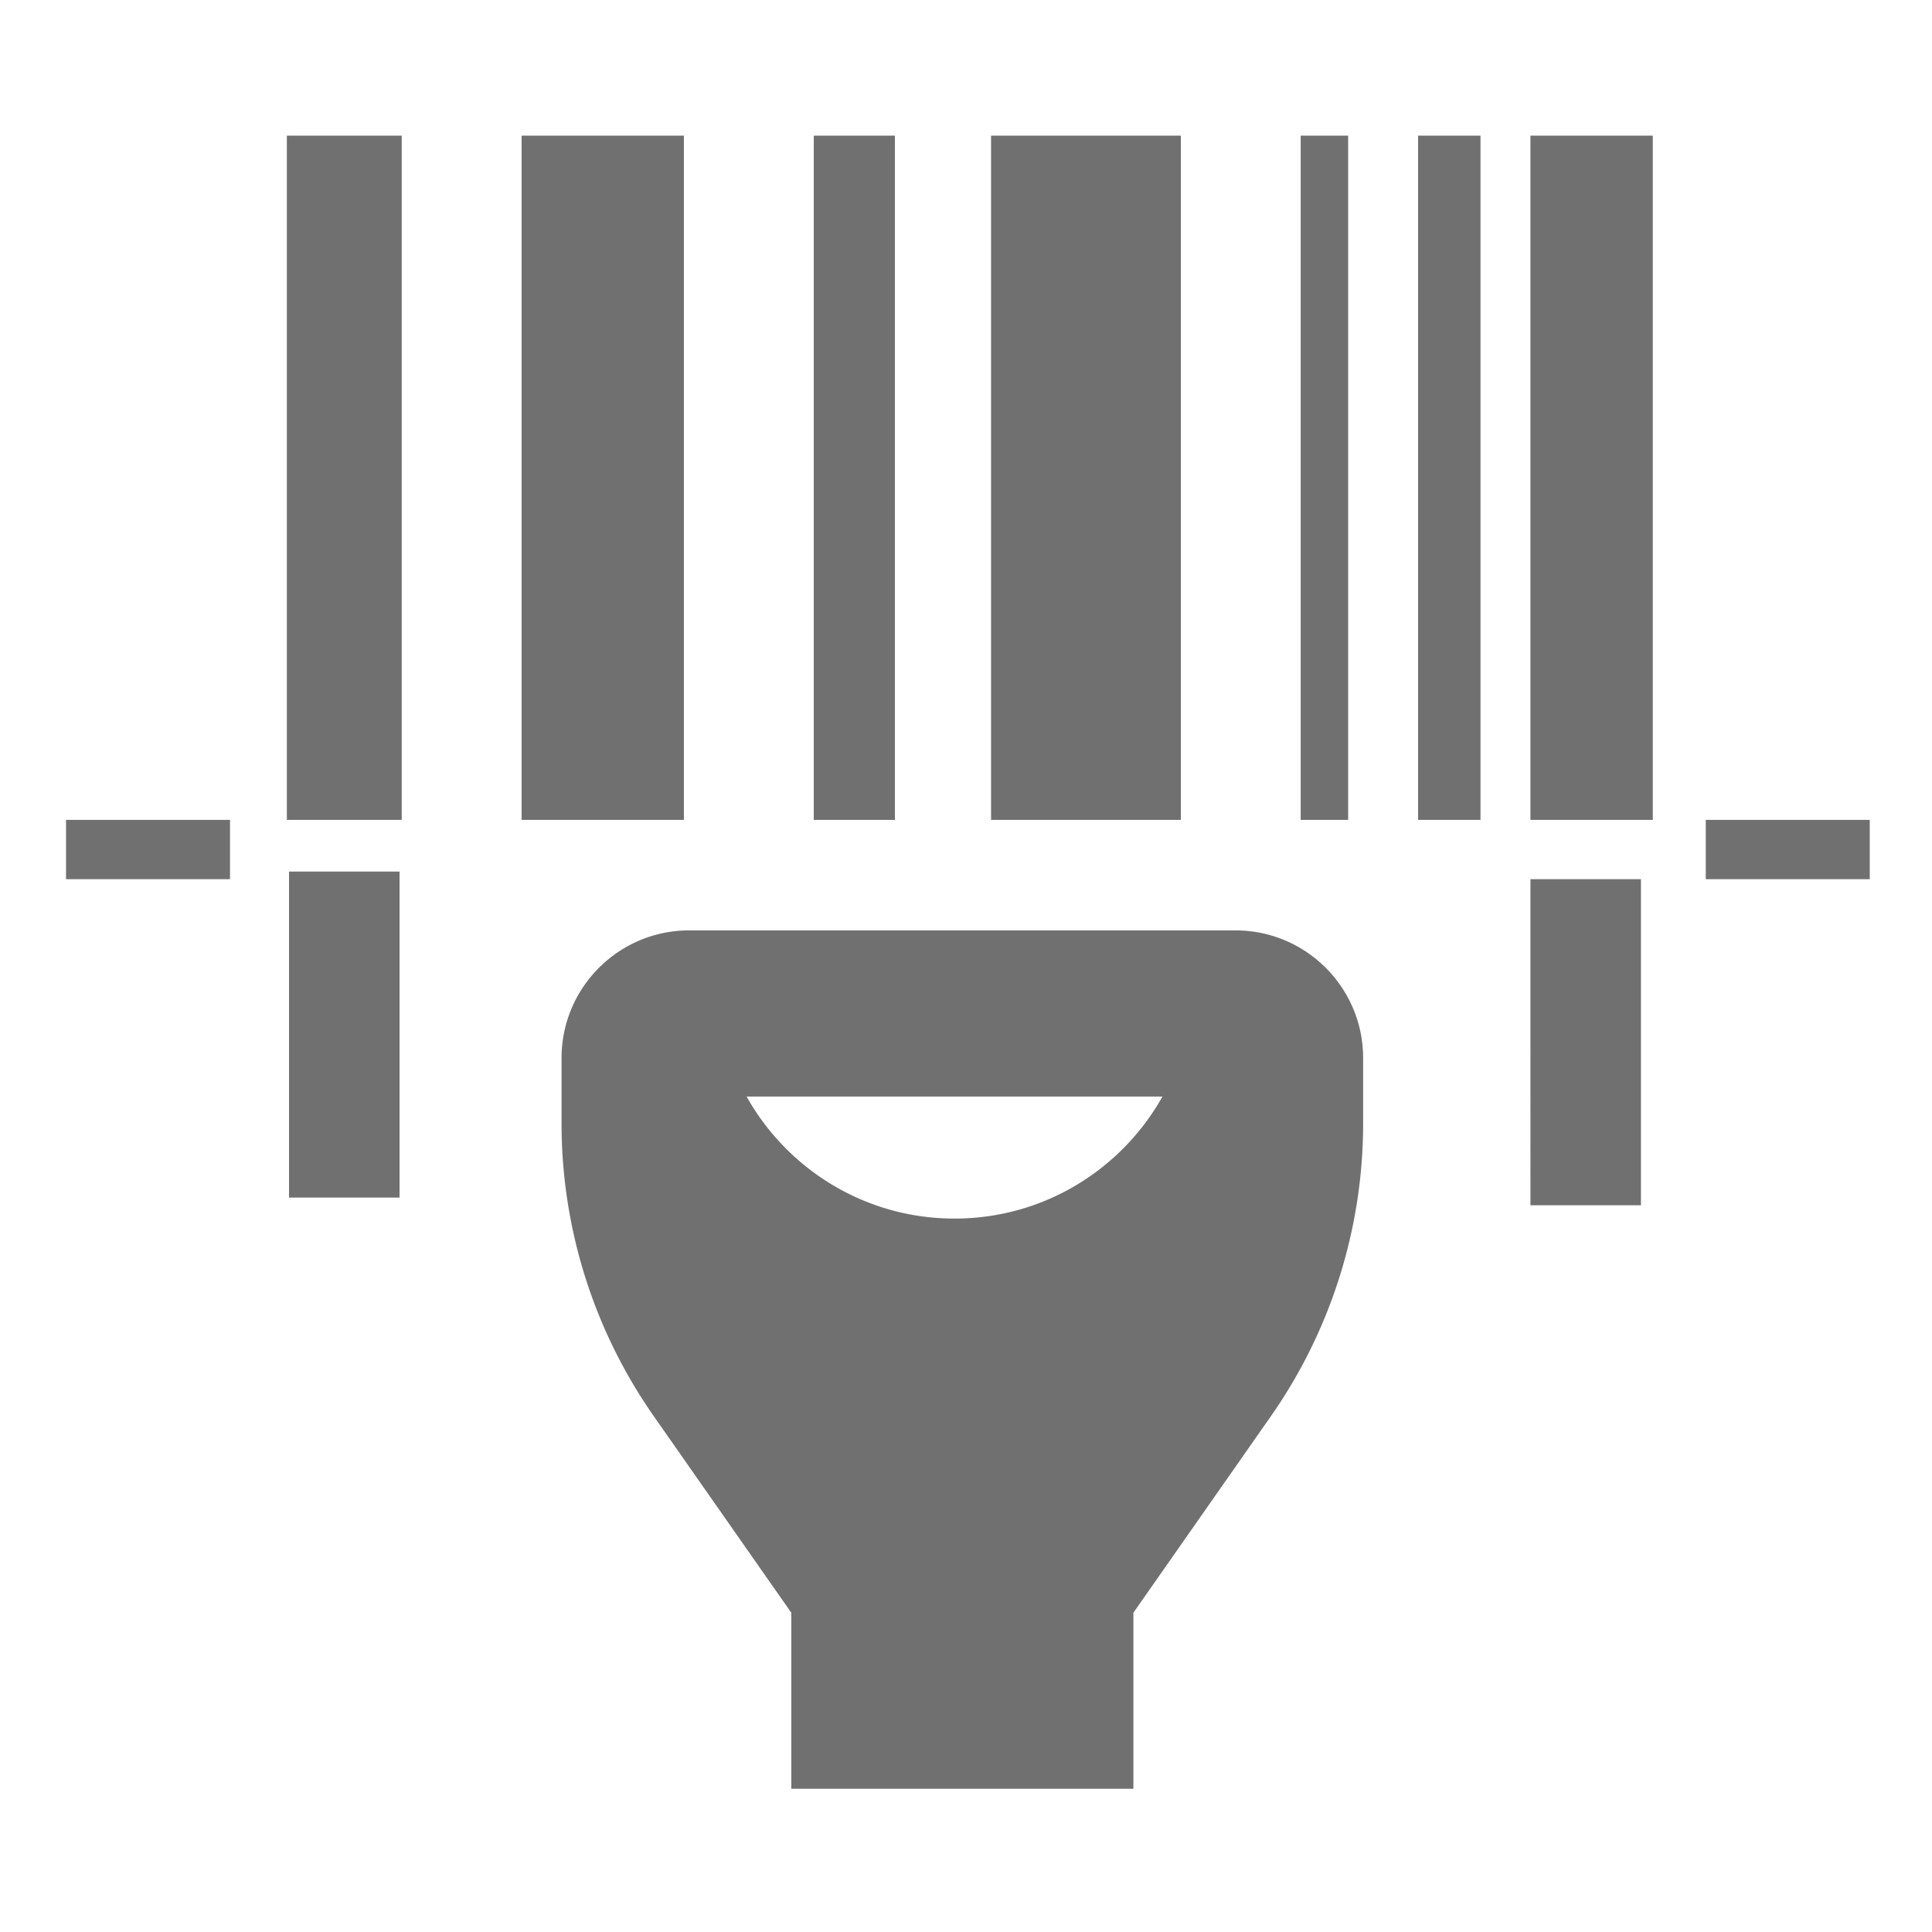 <svg t="1666919356080" class="icon" viewBox="0 0 1024 1024" version="1.1" xmlns="http://www.w3.org/2000/svg" p-id="3143" width="60" height="60" data-spm-anchor-id="a313x.7781069.0.i25"><path d="M212.924 434.56h-60.881V71.908h60.881V434.56z m149.56-362.652h-86.03V434.56h86.03V71.908z m111.842 0H431.31V434.56h43.015l0.001-362.652z m151.544 0H525.28V434.56h100.59V71.908z m88.676 0h-25.148V434.56h25.148V71.908z m70.148 0h-33.089V434.56h33.089V71.908z m91.326 0h-64.854V434.56h64.854V71.908z m-6.285 394.083h-58.569V638.8h58.569V465.991z m121.27-31.431h-86.91v31.433h86.91V434.56zM211.77 461.949h-58.572v172.808h58.57V461.949h0.002z m-89.866-27.389H34.995v31.433h86.909V434.56z m600.584 126.252v34.613a270.753 270.753 0 0 1-48.906 155.214L600.72 854.782v93.31H419.4v-93.31l-72.862-104.143a270.76 270.76 0 0 1-48.906-155.214v-34.613c0-37.384 30.305-67.69 67.691-67.69h289.474c37.385 0.002 67.691 30.309 67.691 67.69z m-106.356 20.384H395.72c21.622 38.569 62.84 64.677 110.205 64.677s88.584-26.104 110.207-64.677z" p-id="3144" fill="#707070" data-spm-anchor-id="a313x.7781069.0.i28" class="selected"></path></svg>
              